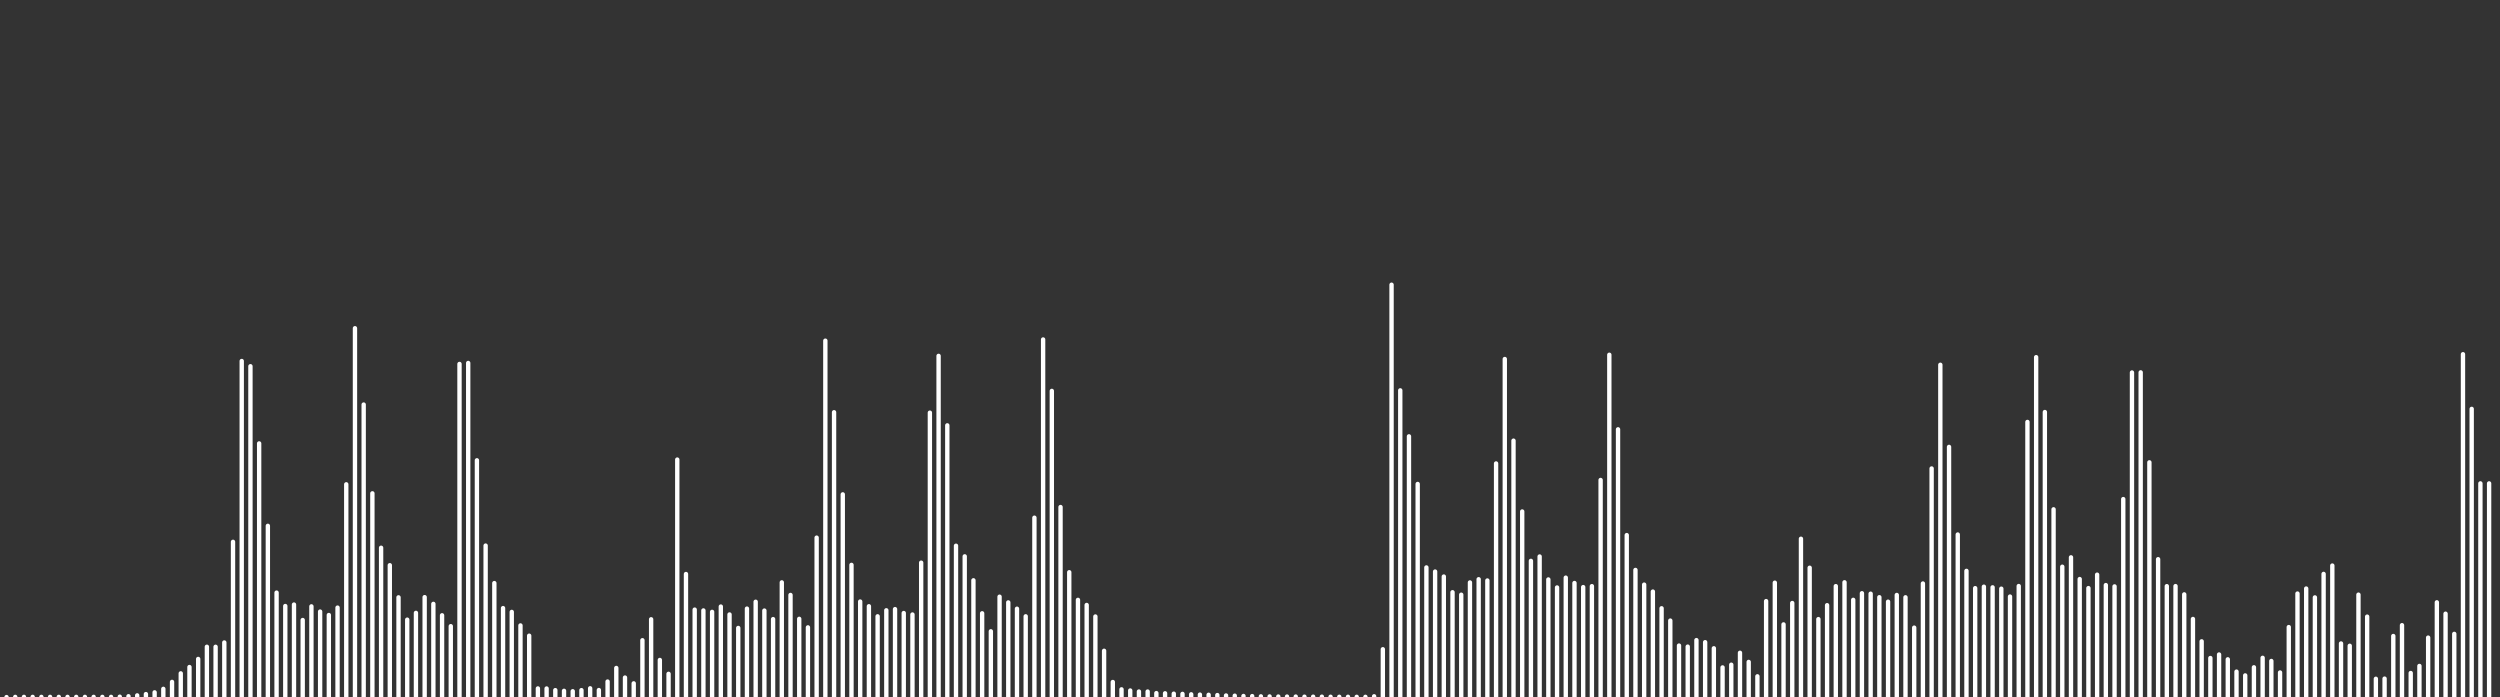 <svg xmlns="http://www.w3.org/2000/svg" width="1280" height="357"><rect width="100%" height="100%" fill="#333333" stroke="none"/><path fill="none" d="M0 0h1280v714H0z"/><g fill="none" stroke="#FFF" paint-order="fill stroke markers" stroke-linecap="round" stroke-miterlimit="10" stroke-width="2.23"><path d="M-1.115 357h0M3.345 356.912v.176M7.805 356.81v.38M12.265 356.8v.4M16.725 356.799v.402M21.185 356.801v.398M25.645 356.8v.4M30.105 356.801v.398M34.564 356.802v.396M39.024 356.8v.4M43.484 356.798v.404M47.944 356.797v.406M52.404 356.8v.4M56.864 356.791v.418M61.324 356.707v.586M65.784 356.473v1.054M70.244 356.036v1.928M74.704 355.36v3.28M79.164 354.477v5.046M83.624 352.691v8.618M88.084 349.13v15.74M92.544 344.758v24.484M97.003 341.522v30.956M101.463 337.381v39.238M105.923 331.144v51.712M110.383 331.155v51.69M114.843 328.94v56.12M119.303 277.42v159.16M123.763 184.83v344.34M128.223 187.509V526.49M132.683 227.02v259.96M137.143 269.227v175.546M141.603 303.412v107.176M146.063 310.28v93.44M150.523 309.533v94.934M154.983 317.447v79.106M159.443 310.46v93.08M163.902 313.125v87.75M168.362 314.884v84.232M172.822 311.09v91.82M177.282 247.965v218.07M181.742 168.043v377.914M186.202 207.128v299.744M190.662 252.582v208.836M195.122 280.446v153.108M199.582 289.385v135.23M204.042 305.842v102.316M208.502 317.26v79.48M212.962 313.793v86.414M217.422 305.734v102.532M221.882 309.185v95.63M226.341 315.022v83.956M230.801 320.602v72.796M235.261 186.334v341.332M239.721 185.844v342.312M244.181 235.673v242.654M248.641 279.338v155.324M253.101 298.544v116.912M257.561 311.348v91.304M262.02 313.303v87.394M266.48 320.224v73.552M270.94 325.472v63.056M275.4 352.48v9.04M279.86 352.513v8.974M284.32 353.35v7.3M288.78 353.703v6.594M293.24 353.917v6.166M297.7 353.353v7.294M302.16 352.398v9.204M306.62 353.299v7.402M311.08 348.947v16.106M315.54 342.005v29.99M320 346.902v20.196M324.46 349.873v14.254M328.92 327.796v58.408M333.38 317.068v79.864M337.84 337.903v38.194M342.3 344.997v24.006M346.76 235.296v243.408M351.22 293.886v126.228M355.68 312.118v89.764M360.14 312.543v88.914M364.6 313.273v87.454M369.06 310.552v92.896M373.52 314.604v84.792M377.98 321.51v70.98M382.439 311.603v90.794M386.899 308.09v97.82M391.359 312.61v88.78M395.819 316.982v80.036M400.279 298.174v117.652M404.739 304.62v104.76M409.199 316.845v80.31M413.659 321.217v71.566M418.118 275.27v163.46M422.578 174.416v365.168M427.038 211.06v291.88M431.498 253.117v207.766M435.958 289.216v135.568M440.418 307.984v98.032M444.878 310.393v93.214M449.338 315.55v82.9M453.798 312.463v89.074M458.258 311.867v90.266M462.718 313.87v86.26M467.178 314.63v84.74M471.638 288.08v137.84M476.098 211.281V502.72M480.557 182.203v349.594M485.017 217.78v278.44M489.477 279.417v155.166M493.937 284.847v144.306M498.397 297.114v119.772M502.857 314.004v85.992M507.317 323.223v67.554M511.777 305.505v102.99M516.237 308.433v97.134M520.697 311.663v90.674M525.157 315.552v82.896M529.617 265.056v183.888M534.077 173.802v366.396M538.537 200.142v313.716M542.997 259.602v194.796M547.456 292.978v128.044M551.916 307.13v99.74M556.376 309.752v94.496M560.836 315.648v82.704M565.296 333.2v47.6M569.756 349.183v15.634M574.216 352.935v8.13M578.676 353.532v6.936M583.136 354.06v5.88M587.596 354.063v5.874M592.056 354.868v4.264M596.516 354.96v4.08M600.976 355.152v3.696M605.436 355.272v3.456M609.895 355.489v3.022M614.355 355.635v2.73M618.815 355.727v2.546M623.275 355.87v2.26M627.735 356.08v1.84M632.195 356.178v1.644M636.655 356.345v1.31M641.115 356.398v1.204M645.575 356.53v.94M650.035 356.581v.838M654.495 356.626v.748M658.955 356.64v.72M663.415 356.64v.72M667.875 356.69v.62M672.334 356.696v.608M676.794 356.69v.62M681.254 356.734v.532M685.714 356.754v.492M690.174 356.756v.488M694.634 356.772v.456M699.094 356.778v.444M703.554 356.494v1.012M708.014 332.405v49.19M712.474 145.767v422.466M716.934 199.859V514.14M721.394 223.4v267.2M725.854 247.784v218.432M730.314 290.526v132.948M734.774 292.634v128.732M739.233 295.182v123.636M743.693 303.227v107.546M748.153 304.486v105.028M752.613 298.21v117.58M757.073 296.568v120.864M761.533 297.212v119.576M765.993 237.286v239.428M770.453 183.808v346.384M774.913 225.61v262.78M779.373 261.877v190.246M783.833 287.161v139.678M788.293 284.922v144.156M792.753 296.681V417.32M797.213 300.782v112.436M801.672 295.757v122.486M806.132 298.5v117M810.592 300.593v112.814M815.052 300.107v113.786M819.512 245.753v222.494M823.972 181.633v350.734M828.432 219.809V494.19M832.892 273.97v166.06M837.352 291.808v130.384M841.812 299.327v115.346M846.272 302.888v108.224M850.732 311.436v91.128M855.192 317.737v78.526M859.652 330.529v52.942M864.111 331.069v51.862M868.571 327.74v58.52M873.031 328.794v56.412M877.491 331.91v50.18M881.951 341.72v30.56M886.411 340.324v33.352M890.871 334.222v45.556M895.331 338.903v36.194M899.79 346.273v21.454M904.25 307.765v98.47M908.71 298.334v117.332M913.17 319.69v74.62M917.63 308.74v96.52M922.09 275.838v162.324M926.55 290.678v132.644M931.01 316.987v80.026M935.47 309.856v94.288M939.93 300.099v113.802M944.39 298.129V415.87M948.85 307.116v99.768M953.31 303.727v106.546M957.77 303.97v106.06M962.23 305.77v102.46M966.69 308.063v97.874M971.15 304.633v104.734M975.61 305.816v102.368M980.07 321.349v71.302M984.53 298.749V415.25M988.99 239.851V474.15M993.45 186.76v340.48M997.91 228.813v256.374M1002.37 273.669v166.662M1006.83 292.28v129.44M1011.29 301.132v111.736M1015.75 300.38v113.24M1020.21 300.714v112.572M1024.669 301.397v111.206M1029.129 305.433v103.134M1033.589 300.05v113.9M1038.049 216.03v281.94M1042.509 182.867v348.266M1046.969 210.957v292.086M1051.429 260.77v192.46M1055.889 290.155v133.69M1060.348 285.35v143.3M1064.808 296.475v121.05M1069.268 301.106v111.788M1073.728 294.226v125.548M1078.188 299.558v114.884M1082.648 300.232v113.536M1087.108 255.525v202.95M1091.568 190.713v332.574M1096.028 190.651V523.35M1100.488 236.71v240.58M1104.948 286.302v141.396M1109.408 300.11v113.78M1113.868 300.085v113.83M1118.328 304.322v105.356M1122.787 316.917v80.166M1127.247 328.358v57.284M1131.707 336.9v40.2M1136.167 335.1v43.8M1140.627 337.573v38.854M1145.087 343.869v26.262M1149.547 345.8v22.4M1154.007 341.648v30.704M1158.467 336.801V377.2M1162.927 338.416v37.168M1167.387 344.309v25.382M1171.847 321.059v71.882M1176.307 303.893v106.214M1180.767 301.324v111.352M1185.226 305.863v102.274M1189.686 293.846v126.308M1194.146 289.56v134.88M1198.606 329.452v55.096M1203.066 330.642v52.716M1207.526 304.46v105.08M1211.986 315.717v82.566M1216.446 347.537v18.926M1220.906 347.443v19.114M1225.366 325.628v62.744M1229.826 320.093v73.814M1234.286 344.578v24.844M1238.746 340.96v32.08M1243.206 326.453v61.094M1247.666 308.384v97.232M1252.125 314.208v85.584M1256.585 324.536v64.928M1261.045 181.35v351.3M1265.505 209.345v295.31M1269.965 247.494v219.012M1274.425 247.494v219.012"/></g></svg>
